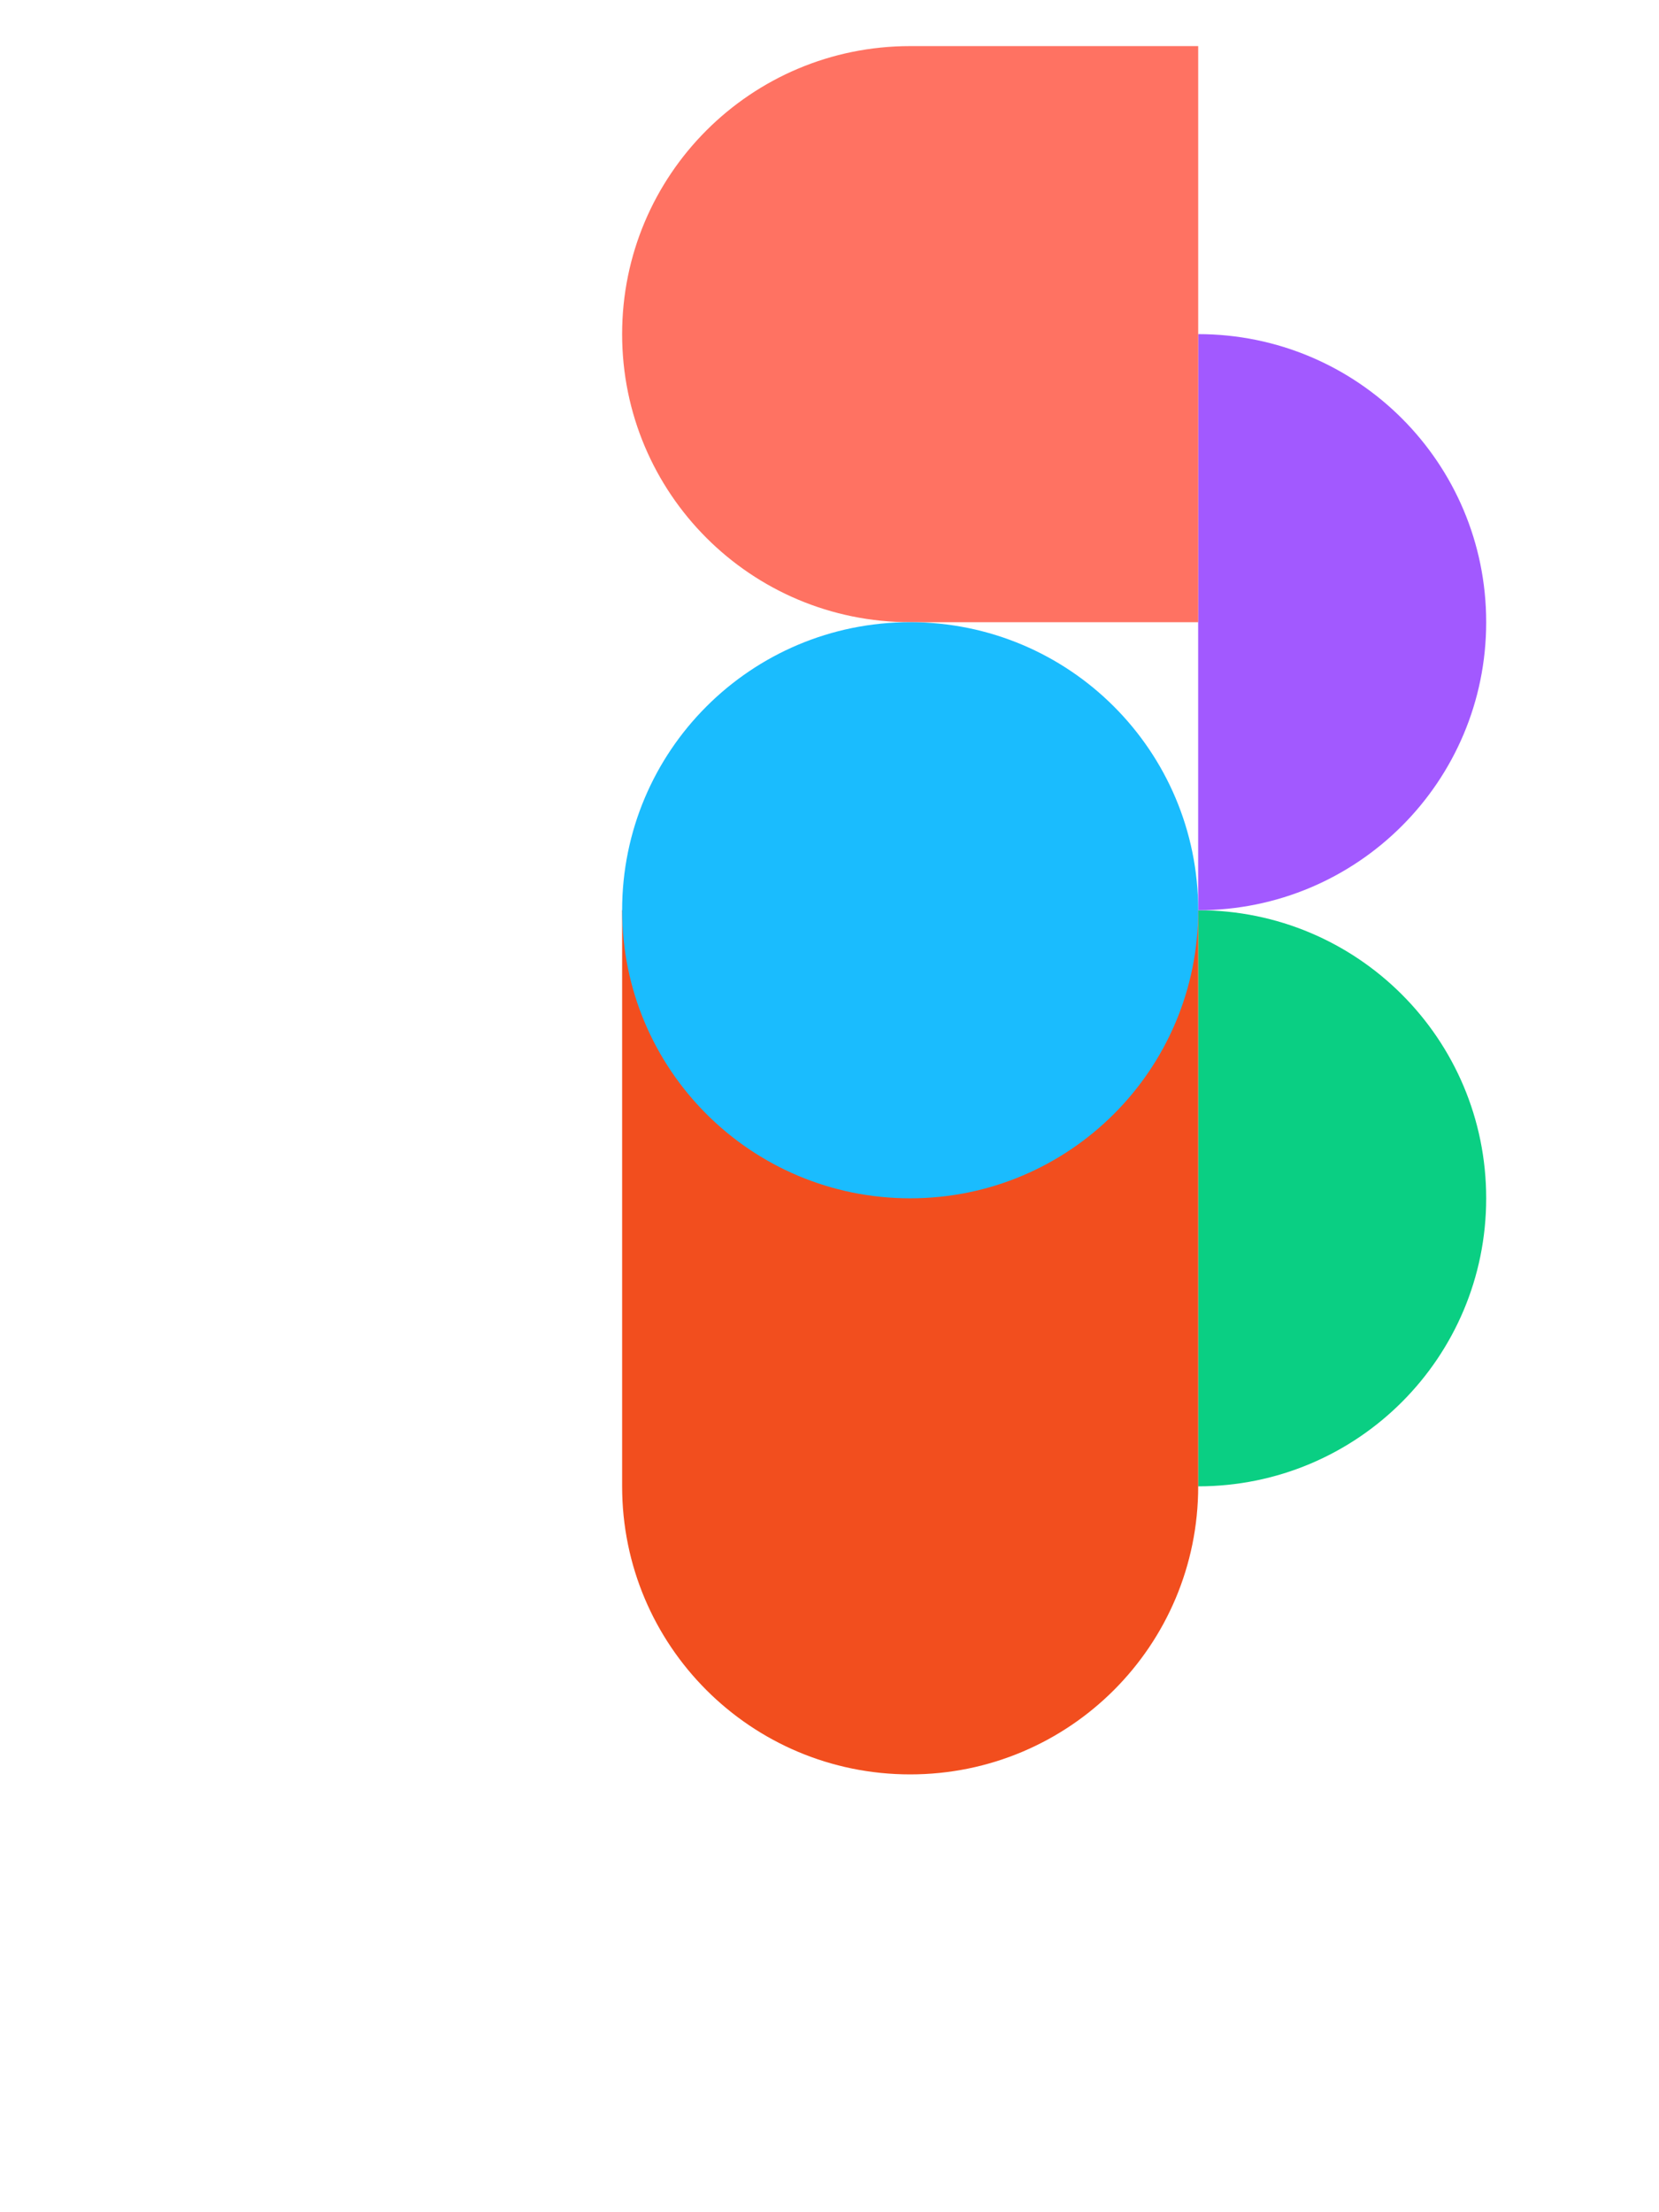 <svg xmlns="http://www.w3.org/2000/svg" viewBox="0 0 384 512"><path fill="#0ACF83" d="M277.33 344c36.86 0 66.67-29.81 66.67-66.67s-29.81-66.67-66.67-66.67H277.33v133.34z"/><path fill="#A259FF" d="M277.33 210.67c36.86 0 66.67-29.81 66.67-66.67s-29.81-66.67-66.67-66.67H277.33v133.34z"/><path fill="#F24E1E" d="M144 344c0 36.86 29.81 66.67 66.67 66.67 36.86 0 66.67-29.81 66.67-66.67V210.67H144V344z"/><path fill="#FF7262" d="M144 77.33c0 36.86 29.81 66.67 66.67 66.67h66.67V10.67H210.67c-36.86 0-66.67 29.81-66.67 66.66z"/><path fill="#1ABCFE" d="M144 210.67c0 36.86 29.81 66.67 66.67 66.67 36.86 0 66.67-29.81 66.67-66.67 0-36.86-29.81-66.67-66.67-66.67-36.86 0-66.67 29.81-66.67 66.67z"/></svg> 